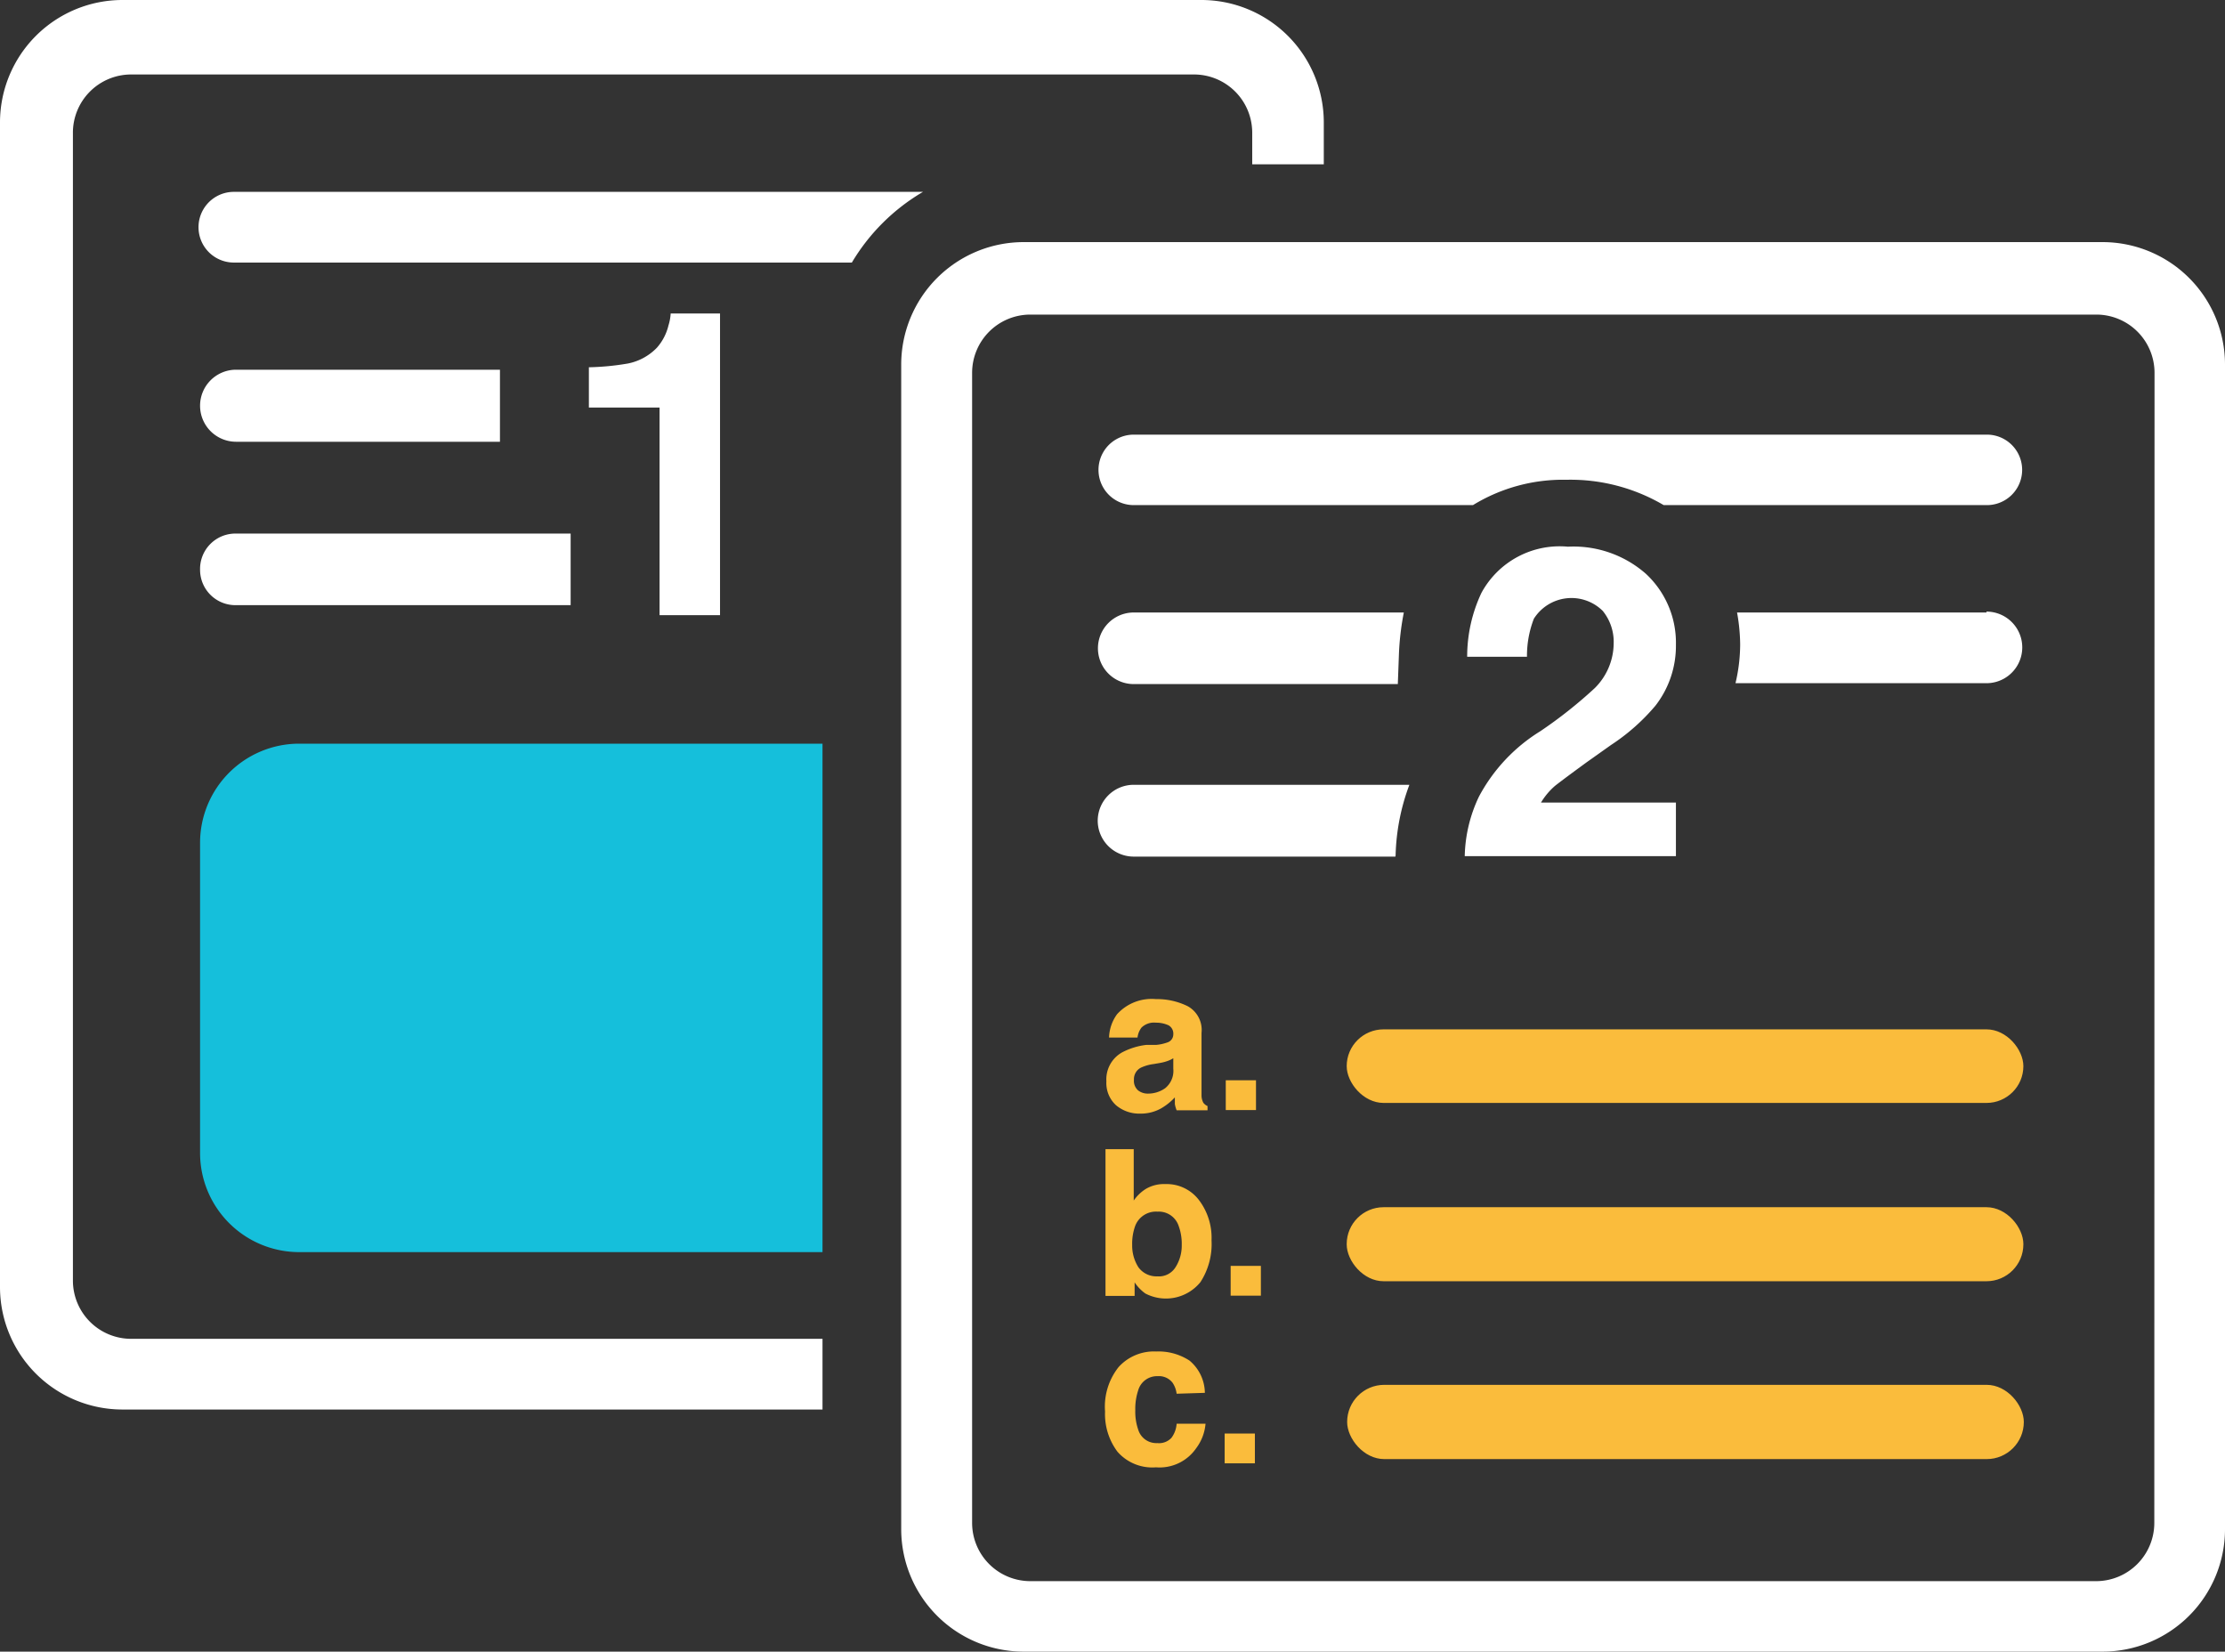 <svg xmlns="http://www.w3.org/2000/svg" viewBox="0 0 100.09 74.29"><rect x="0" y="0" width="100.09" height="74.29" fill="#333333" stroke="none"/><defs><style>.cls-1{fill:#fff;}.cls-2{fill:#15bfdb;}.cls-3{fill:#fabc3c;}</style></defs><title>Asset 3</title><g id="Layer_2" data-name="Layer 2"><g id="Tutor_icons" data-name="Tutor icons"><g id="all_colors_thin" data-name="all colors thin"><g id="Layer_15" data-name="Layer 15"><path class="cls-1" d="M26.49,18.33V16.52a11.72,11.72,0,0,0,1.76-.17,2.48,2.48,0,0,0,1.3-.71,2.33,2.33,0,0,0,.52-1,2.22,2.22,0,0,0,.1-.54h2.22V27.67H29.67V18.33Z"/><path class="cls-2" d="M37,33.45H13.46A4.46,4.46,0,0,0,9,37.91V51.86a4.46,4.46,0,0,0,4.46,4.46H37Z"/><path class="cls-1" d="M94.58,10.89H46.05a5.51,5.51,0,0,0-5.51,5.51V68.78a5.51,5.51,0,0,0,5.51,5.51H94.58a5.51,5.51,0,0,0,5.51-5.51V16.4A5.51,5.51,0,0,0,94.58,10.89Zm2.33,57.61a2.62,2.62,0,0,1-2.62,2.62H46.35a2.62,2.62,0,0,1-2.62-2.62V16.77a2.62,2.62,0,0,1,2.62-2.62H94.3a2.62,2.62,0,0,1,2.62,2.62Z"/><rect class="cls-3" x="60.58" y="46.3" width="30.44" height="3.31" rx="1.66" ry="1.66"/><rect class="cls-3" x="60.6" y="62.29" width="30.44" height="3.34" rx="1.67" ry="1.67"/><rect class="cls-3" x="60.58" y="54.3" width="30.44" height="3.33" rx="1.66" ry="1.66"/><path class="cls-1" d="M62.78,38.48a9.68,9.68,0,0,1,.62-3.18H51a1.62,1.62,0,0,0-1.62,1.62h0A1.62,1.62,0,0,0,51,38.53H62.77Z"/><path class="cls-1" d="M66.53,35.83a7.71,7.71,0,0,1,2.76-2.94,20.32,20.32,0,0,0,2.45-1.94,2.86,2.86,0,0,0,.85-2,2.21,2.21,0,0,0-.49-1.47,2,2,0,0,0-3.1.35,4.63,4.63,0,0,0-.31,1.71H66a6.72,6.72,0,0,1,.64-2.87,4,4,0,0,1,3.89-2.08,4.93,4.93,0,0,1,3.51,1.22A4.23,4.23,0,0,1,75.39,29a4.38,4.38,0,0,1-.92,2.74,9.19,9.19,0,0,1-2,1.77l-1.1.78q-1,.73-1.41,1.05a3.1,3.1,0,0,0-.64.76h6.07v2.41H65.89A6.52,6.52,0,0,1,66.53,35.83Z"/><path class="cls-3" d="M52,47a2,2,0,0,0,.51-.11.38.38,0,0,0,.27-.36.43.43,0,0,0-.21-.41A1.33,1.33,0,0,0,52,46a.81.81,0,0,0-.65.22.92.92,0,0,0-.18.45H49.89a1.87,1.87,0,0,1,.36-1.05A2.1,2.1,0,0,1,52,44.94a3.11,3.11,0,0,1,1.43.32,1.22,1.22,0,0,1,.62,1.2v2.24q0,.23,0,.56a.71.71,0,0,0,.08.34.46.46,0,0,0,.19.15v.19H52.93a1.43,1.43,0,0,1-.08-.28q0-.13,0-.3a2.64,2.64,0,0,1-.61.49,1.85,1.85,0,0,1-.94.24,1.62,1.62,0,0,1-1.1-.38,1.35,1.35,0,0,1-.43-1.07,1.39,1.39,0,0,1,.7-1.3A3.12,3.12,0,0,1,51.56,47Zm.78.6a1.41,1.41,0,0,1-.25.12,2.11,2.11,0,0,1-.34.09l-.29.05a1.92,1.92,0,0,0-.59.17.58.58,0,0,0-.3.54.57.57,0,0,0,.18.47.7.7,0,0,0,.45.15,1.33,1.33,0,0,0,.77-.24,1,1,0,0,0,.37-.88Z"/><path class="cls-3" d="M55.14,48.59H56.5v1.34H55.14Z"/><path class="cls-3" d="M53.95,54a2.8,2.8,0,0,1,.55,1.79A3.14,3.14,0,0,1,54,57.67a2,2,0,0,1-2.48.51,1.94,1.94,0,0,1-.48-.5v.61H49.73V51.69H51V54a1.87,1.87,0,0,1,.54-.52,1.6,1.6,0,0,1,.88-.22A1.82,1.82,0,0,1,53.95,54Zm-1.07,3a1.81,1.81,0,0,0,.28-1,2.34,2.34,0,0,0-.14-.86.94.94,0,0,0-.95-.64,1,1,0,0,0-1,.63,2.35,2.35,0,0,0-.14.87,1.81,1.81,0,0,0,.28,1,1,1,0,0,0,.85.41A.88.88,0,0,0,52.88,57Z"/><path class="cls-3" d="M55.36,56.94h1.36v1.34H55.36Z"/><path class="cls-3" d="M52.93,62.69a1.13,1.13,0,0,0-.18-.49.77.77,0,0,0-.67-.3.88.88,0,0,0-.88.64,2.66,2.66,0,0,0-.13.9,2.44,2.44,0,0,0,.13.86.85.85,0,0,0,.86.61.76.76,0,0,0,.64-.24,1.2,1.2,0,0,0,.23-.63h1.3a2.13,2.13,0,0,1-.42,1.1A2,2,0,0,1,52,66a2.08,2.08,0,0,1-1.73-.7,2.82,2.82,0,0,1-.56-1.81,2.86,2.86,0,0,1,.61-2,2.14,2.14,0,0,1,1.69-.7,2.55,2.55,0,0,1,1.5.41,1.92,1.92,0,0,1,.69,1.45Z"/><path class="cls-3" d="M55.09,64.48h1.36v1.34H55.09Z"/><path class="cls-1" d="M9,25.63a1.59,1.59,0,0,0,1.59,1.59H25.67V24H10.6A1.59,1.59,0,0,0,9,25.63Z"/><path class="cls-1" d="M41.52,8.63h-31a1.59,1.59,0,0,0,0,3.18H38.32A9.06,9.06,0,0,1,41.52,8.63Z"/><path class="cls-1" d="M37,60.22H5.89A2.62,2.62,0,0,1,3.28,57.6V6A2.62,2.62,0,0,1,5.89,3.35H53.71A2.62,2.62,0,0,1,56.33,6V7.39h3.22V5.51A5.51,5.51,0,0,0,54,0H5.51A5.51,5.51,0,0,0,0,5.51V57.89A5.51,5.51,0,0,0,5.51,63.4H37Z"/><path class="cls-1" d="M62.93,29.42a12.06,12.06,0,0,1,.22-1.87H51a1.61,1.61,0,0,0,0,3.22H62.88Z"/><path class="cls-1" d="M89.36,27.55H78.14A8.35,8.35,0,0,1,78.28,29a7.65,7.65,0,0,1-.21,1.73H89.36a1.61,1.61,0,0,0,0-3.22Z"/><path class="cls-1" d="M89.38,19.55H51a1.58,1.58,0,1,0,0,3.17H66.26a7.75,7.75,0,0,1,4.2-1.14,8.27,8.27,0,0,1,4.38,1.14H89.38a1.58,1.58,0,0,0,0-3.17Z"/><path class="cls-1" d="M9,18.25a1.62,1.62,0,0,0,1.62,1.62H22.49V16.63H10.59A1.62,1.62,0,0,0,9,18.25Z"/></g></g></g></g></svg>